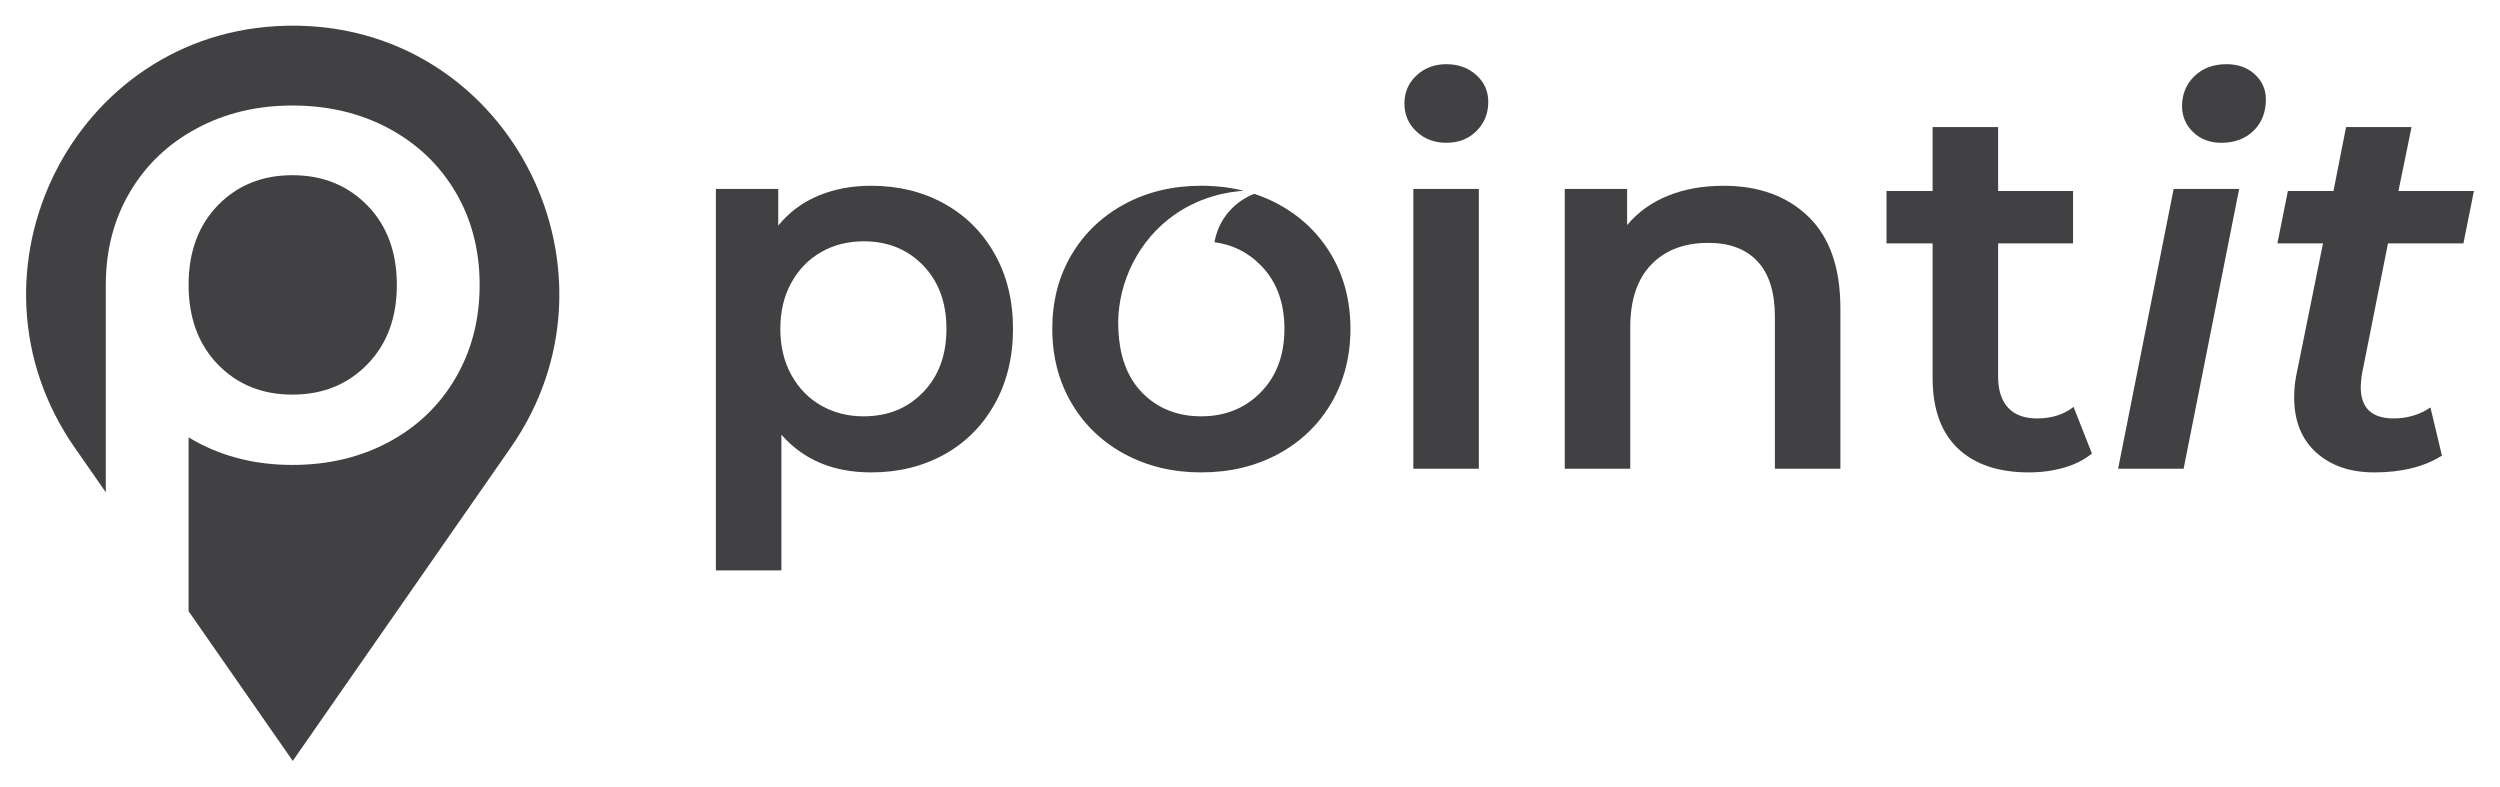 <?xml version="1.0" encoding="utf-8"?>
<!-- Generator: Adobe Illustrator 25.3.0, SVG Export Plug-In . SVG Version: 6.00 Build 0)  -->
<svg version="1.1" id="Layer_1" xmlns="http://www.w3.org/2000/svg" xmlns:xlink="http://www.w3.org/1999/xlink" x="0px" y="0px"
	 viewBox="0 0 4194 1319.5" style="enable-background:new 0 0 4194 1319.5;" xml:space="preserve">
<style type="text/css">
	.st0{fill:#414143;}
</style>
<g>
	<g>
		<path class="st0" d="M1583.81,341.52c36.04,19.93,64.31,48.06,84.83,84.39c20.51,36.34,30.77,78.23,30.77,125.71
			c0,47.47-10.26,89.53-30.77,126.15c-20.52,36.63-48.79,64.91-84.83,84.83c-36.04,19.93-76.92,29.89-122.64,29.89
			c-63.3,0-113.4-21.1-150.32-63.3v227.68h-109.89V316.91h104.61v61.53c18.16-22.27,40.58-38.97,67.25-50.11
			c26.66-11.13,56.11-16.7,88.35-16.7C1506.89,311.63,1547.77,321.61,1583.81,341.52z M1548.64,657.99
			c26.07-26.95,39.12-62.41,39.12-106.37s-13.05-79.41-39.12-106.37c-26.08-26.95-59.33-40.44-99.77-40.44
			c-26.37,0-50.11,6.02-71.21,18.02c-21.1,12.02-37.8,29.16-50.11,51.43c-12.31,22.28-18.46,48.06-18.46,77.36
			c0,29.31,6.15,55.09,18.46,77.36c12.31,22.28,29.01,39.42,50.11,51.42c21.1,12.02,44.84,18.03,71.21,18.03
			C1489.31,698.43,1522.56,684.95,1548.64,657.99z"/>
		<path class="st0" d="M2233.48,427.64c-14.24-24.11-32.09-44.74-53.7-61.9c-10.91-8.68-22.79-16.53-35.57-23.41
			c-12.85-6.95-26.26-12.64-40.22-17.16c-12.92,5.21-29.46,14.45-43.35,30.98c-13.41,15.91-20.21,33.48-23.27,50.16
			c30.57,4.1,56.48,17.09,77.87,38.9c26.33,26.95,39.53,62.45,39.53,106.36c0,43.97-13.2,79.47-39.53,106.36
			c-26.4,26.95-59.81,40.5-100.24,40.5c-40.43,0-73.71-13.55-99.76-40.5c-35.93-37.17-38.27-88.94-39.11-106.36
			c-3.12-64.43,25.05-136.71,83.64-183.4c49.25-39.25,102.5-46.48,126.57-48.14c-22.37-5.63-46.2-8.41-71.34-8.41
			c-47.45,0-90.24,10.21-128.38,30.71c-12.85,6.95-24.8,14.8-35.78,23.62c-21.46,17.09-39.25,37.65-53.42,61.69
			c-21.4,36.33-32.09,77.67-32.09,123.93c0,46.34,10.7,87.81,32.09,124.42c14.03,24.04,31.75,44.67,53.01,61.76
			c11.11,8.96,23.13,16.95,36.19,23.97c38.14,20.49,80.93,30.78,128.38,30.78c48.07,0,91.14-10.28,129.21-30.78
			c12.92-6.95,24.87-14.87,35.85-23.69c21.47-17.16,39.25-37.86,53.42-62.04c21.33-36.61,32.03-78.08,32.03-124.42
			C2265.51,505.31,2254.81,463.98,2233.48,427.64z"/>
		<path class="st0" d="M2376.28,220.65c-13.49-12.59-20.22-28.27-20.22-47.03c0-18.75,6.73-34.42,20.22-47.03
			c13.48-12.59,30.18-18.9,50.11-18.9c19.92,0,36.62,6.02,50.11,18.02c13.48,12.02,20.22,27.11,20.22,45.27
			c0,19.34-6.59,35.6-19.78,48.79c-13.18,13.18-30.04,19.78-50.55,19.78C2406.46,239.55,2389.76,233.26,2376.28,220.65z
			 M2371.01,316.91h109.88v469.43h-109.88V316.91z"/>
		<path class="st0" d="M3033.82,363.5c35.74,34.59,53.62,85.86,53.62,153.84v269h-109.88V531.4c0-41.01-9.67-71.93-29.02-92.74
			c-19.33-20.8-46.89-31.21-82.63-31.21c-40.44,0-72.39,12.17-95.82,36.48c-23.45,24.33-35.17,59.34-35.17,105.05v237.35h-109.88
			V316.91h104.61v60.66c18.16-21.68,41.02-38.09,68.57-49.23c27.54-11.13,58.59-16.7,93.19-16.7
			C2950.59,311.63,2998.06,328.93,3033.82,363.5z"/>
		<path class="st0" d="M3509.4,760.85c-12.9,10.55-28.57,18.46-47.03,23.74c-18.47,5.27-37.96,7.91-58.47,7.91
			c-51.57,0-91.42-13.47-119.55-40.44c-28.13-26.95-42.2-66.22-42.2-117.8V408.33h-77.36v-87.91h77.36V213.18h109.88v107.25h125.71
			v87.91h-125.71v223.29c0,22.86,5.56,40.3,16.7,52.31c11.13,12.01,27.25,18.02,48.35,18.02c24.61,0,45.12-6.44,61.54-19.34
			L3509.4,760.85z"/>
		<path class="st0" d="M3646.53,316.91h109.89l-93.19,469.43h-109.88L3646.53,316.91z M3679.06,221.53
			c-12.31-12-18.47-26.51-18.47-43.51c0-19.92,6.89-36.62,20.66-50.11c13.76-13.48,31.78-20.22,54.06-20.22
			c19.33,0,35.16,5.72,47.47,17.14s18.46,25.36,18.46,41.76c0,21.69-6.89,39.27-20.66,52.74c-13.78,13.49-31.8,20.22-54.06,20.22
			C3707.19,239.55,3691.37,233.55,3679.06,221.53z"/>
		<path class="st0" d="M3962.11,628.98c-1.18,9.38-1.76,16.13-1.76,20.22c0,35.16,18.46,52.75,55.38,52.75
			c22.86,0,43.36-6.15,61.54-18.46l19.33,80.87c-29.88,18.76-67.68,28.13-113.4,28.13c-40.44,0-72.97-11.13-97.58-33.4
			c-24.61-22.27-36.92-53.04-36.92-92.3c0-12.88,1.17-25.19,3.51-36.93l44.84-221.53h-76.48l17.58-87.91h76.48l21.1-107.25h109.89
			l-21.98,107.25h126.59l-17.58,87.91h-126.58L3962.11,628.98z"/>
	</g>
	<g>
		<path class="st0" d="M665.74,477.96c0,55.14-16.52,99.51-49.56,133.33c-33.04,33.81-74.92,50.72-125.64,50.72
			s-92.41-16.91-125.16-50.72c-32.66-33.81-48.99-78.19-48.99-133.33s16.33-99.61,48.99-133.42
			c32.75-33.72,74.44-50.62,125.16-50.62s92.6,16.91,125.64,50.62C649.22,378.36,665.74,422.83,665.74,477.96z"/>
		<path class="st0" d="M502.64,43.22c-3.84-0.1-7.68-0.19-11.53-0.19c-3.94,0-7.78,0.1-11.62,0.19
			C122.74,51.38-78.69,457.79,125.24,750.76l52.25,75.11V477.96c0-58.02,13.45-109.89,40.25-155.42
			c26.8-45.53,64.07-81.17,111.9-106.91c47.74-25.74,101.34-38.61,160.89-38.61c60.23,0,114.21,12.87,162.05,38.61
			c47.74,25.74,85.01,61.38,111.81,106.91s40.25,97.4,40.25,155.42s-13.45,109.98-40.25,155.9
			c-26.8,46.01-64.07,81.84-111.81,107.49c-47.84,25.74-101.82,38.61-162.05,38.61c-59.55,0-113.15-12.87-160.89-38.61
			c-4.51-2.4-8.93-4.99-13.25-7.59v291.62l174.72,251.09C613.01,1101.17,735,925.97,856.89,750.76
			C1060.82,457.79,859.39,51.38,502.64,43.22z"/>
		<line class="st0" x1="316.39" y1="1025.39" x2="316.39" y2="733.76"/>
		<line class="st0" x1="177.49" y1="825.88" x2="177.49" y2="477.97"/>
	</g>
</g>
</svg>
